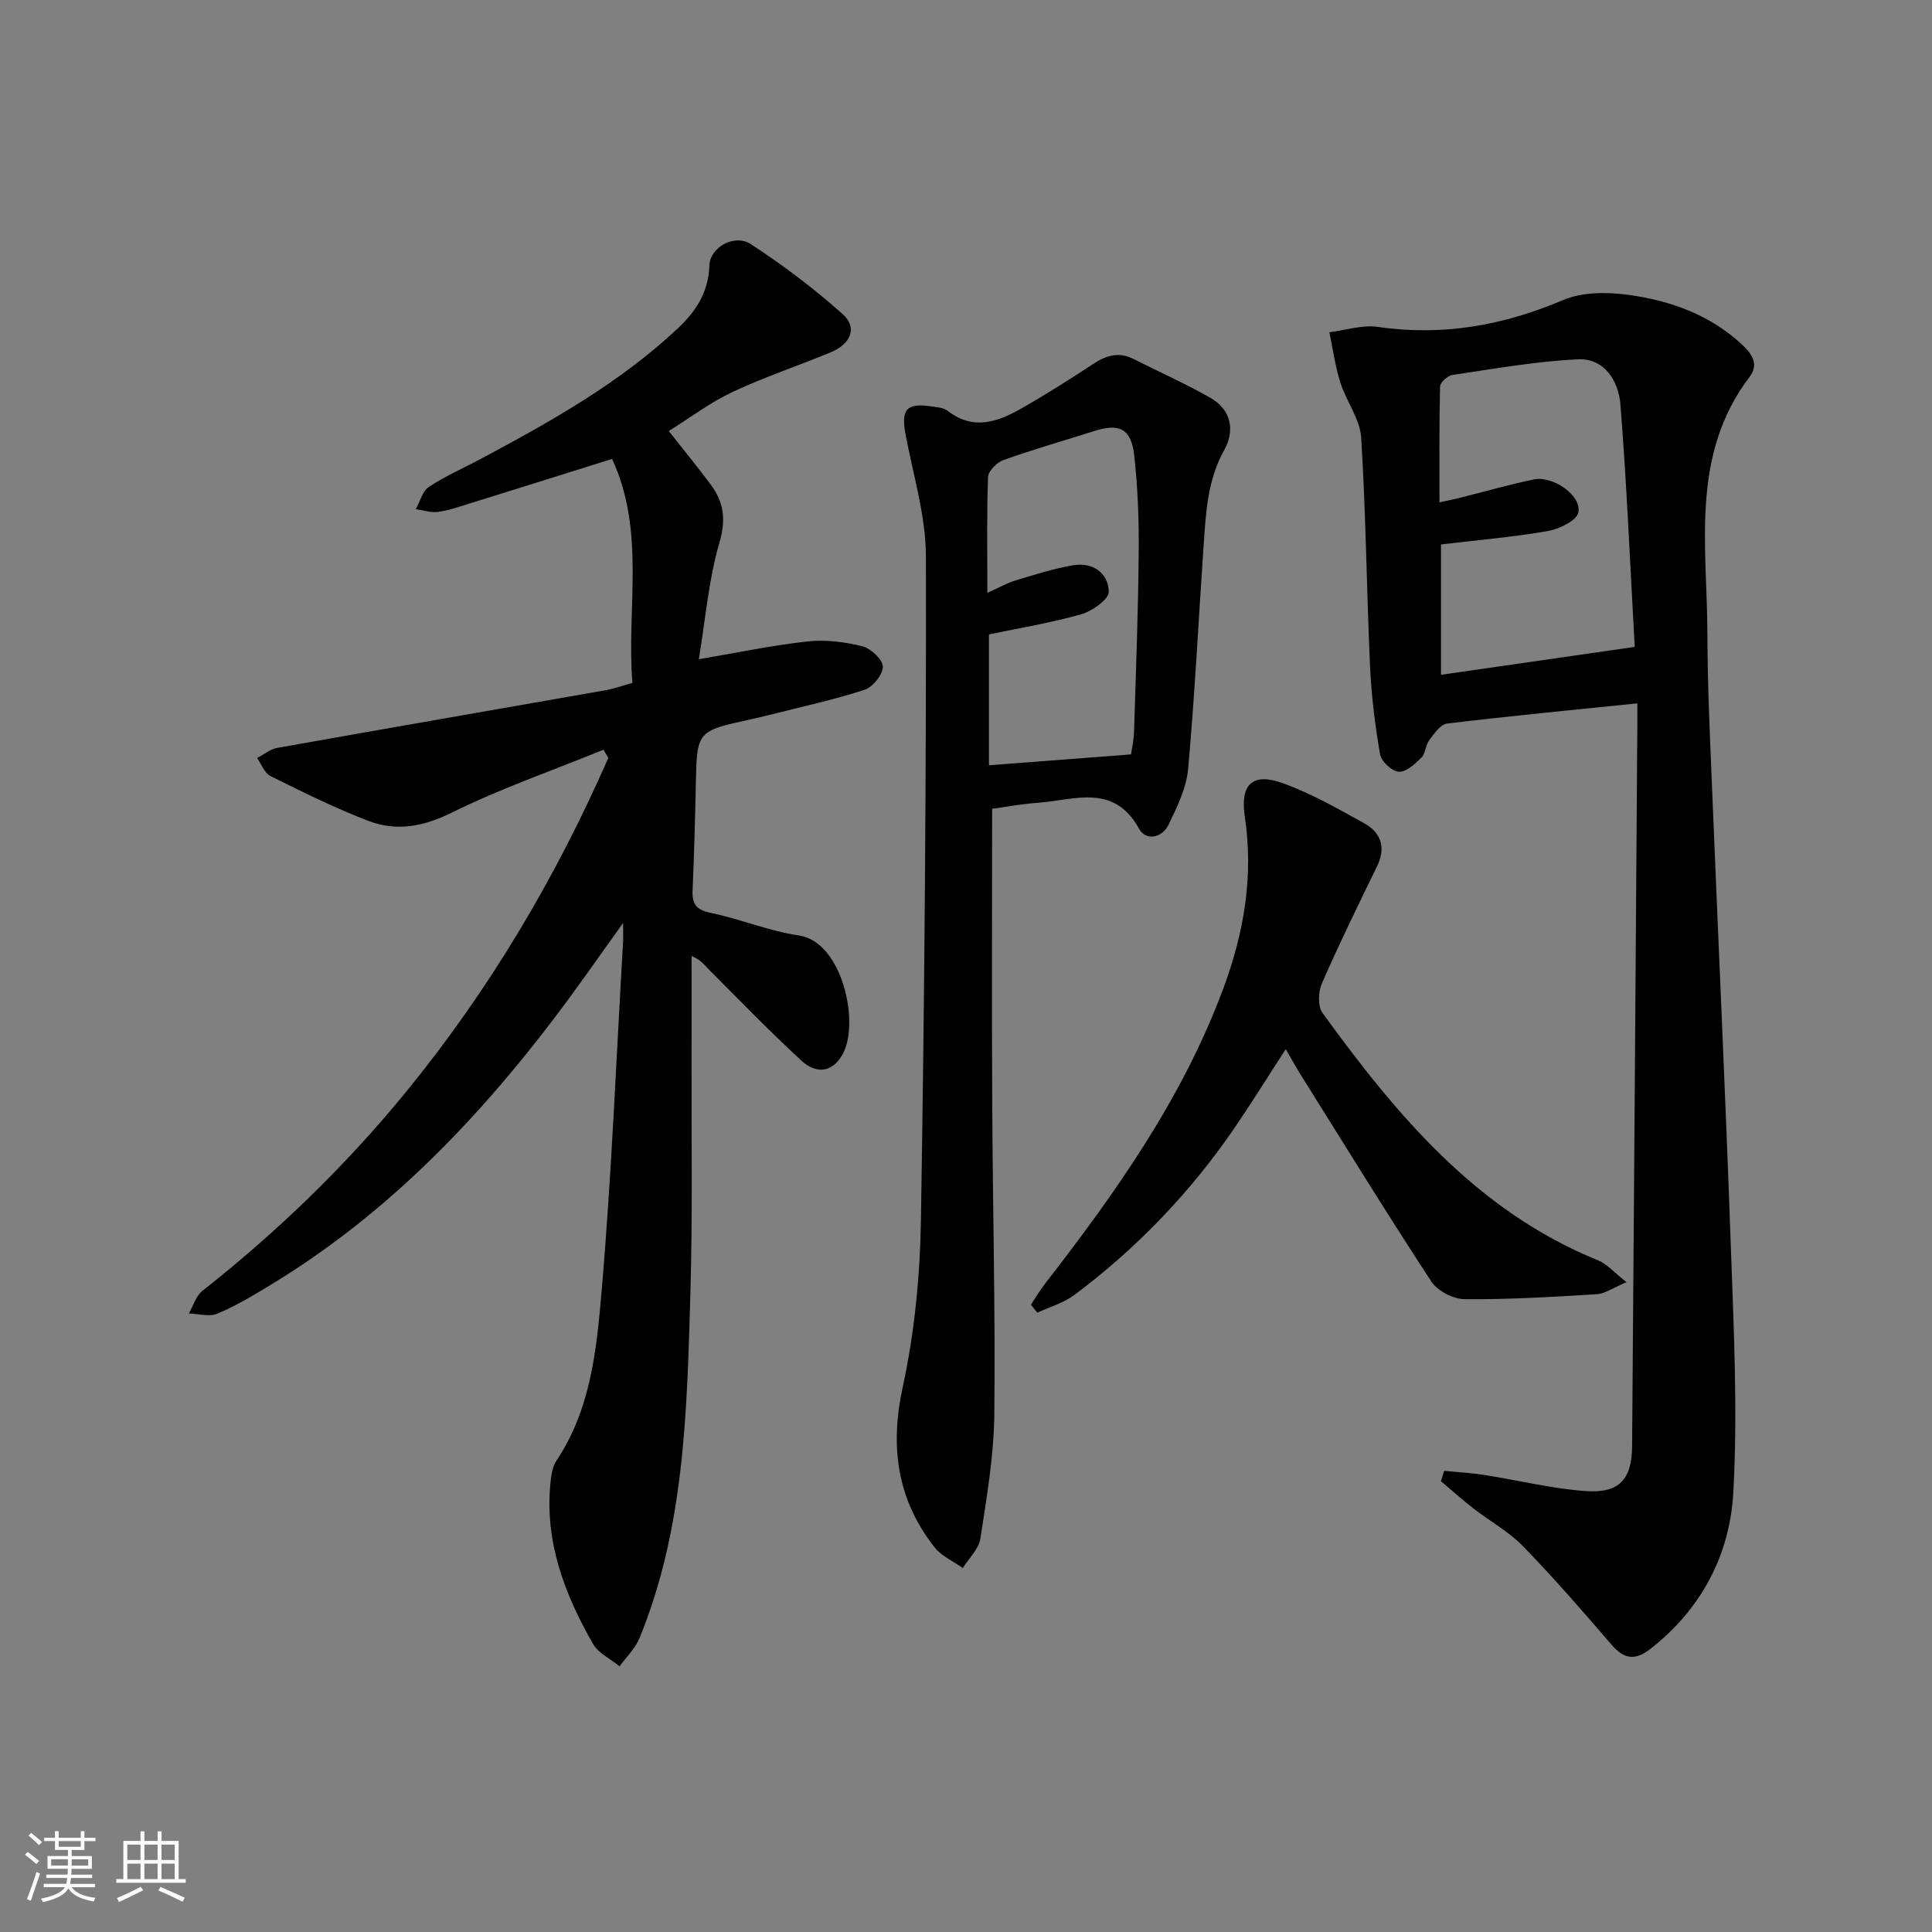 <svg enable-background="new 0 0 400 400" viewBox="0 0 400 400" xmlns="http://www.w3.org/2000/svg"><rect x="0" y="0" width="400" height="400" fill="#808080" stroke="none"/><path d="m5.17 384 .55-.58c.85.61 1.65 1.24 2.4 1.87l-.59.64c-.83-.73-1.62-1.38-2.36-1.93m1.22 9.53-.82-.34c.71-1.76 1.37-3.64 1.98-5.63.24.13.5.25.76.36-.6 1.67-1.24 3.54-1.92 5.61m-.5-13.5.57-.54c.56.44 1.31 1.06 2.26 1.87l-.65.64c-.67-.66-1.4-1.32-2.18-1.97m3.25.46h2.24v-1.36h.77v1.36h4.57v-1.36h.76v1.36h2.28v.69h-2.28v1.84h-2.64v1.26h4.18v2.64h-4.21c0 .45-.02.86-.05 1.21h4.32v.69h-4.38c-.04.34-.1.75-.19 1.22h5.15v.69h-4.82c.87 1.19 2.51 1.92 4.93 2.19-.17.31-.3.57-.37.76-2.77-.49-4.52-1.41-5.26-2.76-.56 1.26-2.3 2.23-5.24 2.9-.12-.24-.26-.48-.43-.72 2.73-.55 4.38-1.34 4.96-2.38h-4.38v-.69h4.65c.1-.38.17-.79.21-1.22h-4.32v-.69h4.4c.03-.34.05-.75.05-1.21h-4.2v-2.64h4.23v-1.26h-2.69v-1.84h-2.24zm1.46 4.46v1.29h3.45c.01-.4.02-.57.01-.53v-.32-.45h-3.46zm1.55-2.59h4.57v-1.19h-4.57zm6.11 2.59h-3.42v.77c-.01.19-.01.37-.02.53h3.44z" fill="#fafbfc"/><path d="m32.63 379.16h.82v1.98h3.54v7.89h1.46v.78h-14.37v-.78h1.46v-7.89h3.54v-1.98h.82v1.98h2.73zm-3.49 11.48.5.73c-1.61.82-3.28 1.63-5 2.42-.13-.27-.28-.55-.44-.82 1.75-.73 3.4-1.5 4.94-2.33m-2.78-5.55h2.73v-3.18h-2.73zm0 3.95h2.73v-3.2h-2.73zm3.54-3.95h2.73v-3.18h-2.73zm0 3.95h2.73v-3.2h-2.73zm7.89 4.68c-1.84-.92-3.51-1.7-5.02-2.32l.45-.73c1.89.8 3.57 1.55 5.04 2.23zm-1.62-11.81h-2.73v3.18h2.73zm-2.73 7.13h2.73v-3.2h-2.73z" fill="#fafbfc"/><g fill="#000001"><path d="m124.96 155.22c-10.51 4.28-21.29 8.02-31.44 13.03-5.86 2.89-11.39 3.93-17.18 1.73-6.95-2.65-13.65-5.99-20.33-9.3-1.24-.61-1.87-2.46-2.78-3.74 1.38-.72 2.69-1.83 4.15-2.09 22.68-4.05 45.39-7.97 68.08-11.96 1.62-.29 3.2-.87 5.48-1.5-1.26-15.42 2.79-31.34-4.22-46.37-10.29 3.22-20.09 6.31-29.89 9.35-2.05.64-4.12 1.36-6.24 1.62-1.45.18-2.99-.36-4.5-.58.88-1.57 1.37-3.73 2.71-4.61 3.46-2.27 7.3-3.95 10.97-5.91 14.39-7.7 28.6-15.65 40.61-26.95 3.79-3.56 6.32-7.55 6.49-12.96.11-3.73 5.13-6.66 8.58-4.43 6.66 4.32 13.04 9.17 18.97 14.44 3.19 2.83 1.81 6.22-2.58 8.02-6.74 2.77-13.67 5.09-20.25 8.18-4.58 2.15-8.7 5.28-13.13 8.05 2.85 3.62 5.86 7.3 8.71 11.12 2.72 3.65 3.17 7.24 1.77 12.03-2.25 7.71-2.89 15.89-4.25 24.09 7.99-1.35 15.21-2.88 22.52-3.68 3.71-.41 7.68.1 11.32 1 1.76.44 4.24 2.75 4.25 4.23.02 1.64-2.1 4.24-3.82 4.8-6.45 2.09-13.12 3.53-19.71 5.2-1.28.33-2.58.62-3.87.91-11.12 2.43-11.09 2.43-11.32 13.52-.15 7.31-.35 14.62-.67 21.93-.12 2.82.78 3.99 3.75 4.61 6.15 1.27 12.09 3.77 18.27 4.68 9.05 1.32 12.71 18.34 8.96 24.75-2.29 3.91-5.65 3.73-8.4 1.2-6.59-6.05-12.81-12.51-19.15-18.84-.92-.91-1.64-2.01-3.64-2.87 0 6.91.02 13.82 0 20.74-.05 16.49.23 33-.25 49.48-.71 24.06-1.19 48.23-10.53 71.02-.88 2.15-2.73 3.9-4.13 5.83-1.87-1.54-4.39-2.7-5.51-4.67-5.84-10.22-9.98-21.02-8.81-33.13.16-1.63.38-3.47 1.25-4.77 7.16-10.69 8.33-23.13 9.37-35.25 2.06-24.01 3.02-48.1 4.43-72.17.05-.82.01-1.65.01-3.92-3.03 4.25-5.35 7.49-7.65 10.73-18.02 25.27-38.55 48-65.41 64.26-3.55 2.15-7.14 4.31-10.95 5.91-1.67.7-3.92.02-5.91-.04.92-1.58 1.47-3.63 2.81-4.68 15.49-12.21 29.59-25.82 42.08-41.09 17.27-21.11 31.03-44.32 41.96-69.24-.33-.56-.66-1.14-.98-1.71z"/><path d="m299.01 304.52c2.8.28 5.62.44 8.4.87 7.03 1.1 14 2.86 21.06 3.33 6.82.45 9.38-2.5 9.44-9.23.39-50.12.74-100.24 1.09-150.36.01-.97 0-1.95 0-3.51-13.41 1.38-26.42 2.62-39.39 4.18-1.37.17-2.69 2.1-3.71 3.46-.77 1.02-.74 2.73-1.61 3.59-1.32 1.31-3.15 3.02-4.67 2.93-1.42-.08-3.64-2.13-3.89-3.6-1.05-6.02-1.8-12.13-2.08-18.24-.71-15.76-.85-31.56-1.83-47.3-.24-3.88-3.09-7.55-4.32-11.45-1.06-3.37-1.54-6.93-2.27-10.4 3.35-.41 6.82-1.58 10.04-1.11 13.41 1.96 25.95-.29 38.36-5.56 3.96-1.68 9.06-1.68 13.46-1.08 8.81 1.2 17.1 4.16 23.79 10.51 2.05 1.94 3.23 4 1.33 6.51-12.35 16.28-8.73 35.16-8.71 53.41.02 10.14.5 20.28.91 30.41 1.3 32.06 2.81 64.11 3.94 96.18.6 16.95 1.44 33.98.52 50.88-.7 12.89-6.59 24.22-17.23 32.49-3.16 2.45-5.45 2.05-8.01-.94-5.96-6.92-11.95-13.83-18.32-20.37-2.97-3.06-6.88-5.19-10.29-7.84-2.3-1.79-4.47-3.74-6.7-5.62.24-.69.46-1.42.69-2.14zm-.67-191.8v26.99c13.25-1.91 26.16-3.77 40.11-5.78-.94-16.81-1.64-33.54-2.96-50.21-.38-4.77-3.27-9.58-8.75-9.33-8.71.4-17.37 1.97-26.03 3.24-.99.15-2.54 1.54-2.56 2.38-.2 7.87-.12 15.76-.12 24 1.94-.43 3.06-.65 4.17-.93 5.13-1.28 10.22-2.76 15.39-3.82 3.95-.81 9.9 3.34 9.19 6.83-.34 1.69-3.94 3.44-6.29 3.85-7.16 1.25-14.43 1.86-22.15 2.78z"/><path d="m205.41 167.45c0 20.75-.08 40.87.02 61 .1 21.47.66 42.95.43 64.41-.09 8.58-1.58 17.16-2.88 25.68-.33 2.17-2.38 4.07-3.64 6.1-1.97-1.4-4.41-2.45-5.84-4.27-7.77-9.9-9.29-20.77-6.6-33.2 2.45-11.29 3.59-23.04 3.77-34.62.74-45.79 1.11-91.59 1.03-137.38-.02-8.5-2.7-17-4.26-25.49-.88-4.8.28-6.24 4.96-5.59 1.31.18 2.88.24 3.84.99 5.3 4.11 10.36 2.26 15.25-.53 5.04-2.87 9.96-5.98 14.81-9.18 2.7-1.78 5.3-2.6 8.35-1.06 5.31 2.68 10.77 5.11 15.94 8.05 4.35 2.47 5.13 6.79 2.87 10.83-3.5 6.25-3.79 12.99-4.26 19.76-1.07 15.42-1.82 30.86-3.21 46.25-.36 3.96-2.29 7.89-4.06 11.56-1.31 2.7-4.66 3.43-6.1.83-5.23-9.5-13.42-5.93-20.94-5.38-3.29.22-6.54.84-9.48 1.24zm-.99-44.71c2.58-1.15 4.15-2.07 5.84-2.57 3.95-1.18 7.9-2.47 11.94-3.14s7.27 1.58 7.36 5.48c.04 1.56-3.44 4.03-5.71 4.67-6.3 1.79-12.81 2.85-19.1 4.17v27.09c9.85-.75 19.38-1.49 29.42-2.25.15-1.11.56-2.87.62-4.65.39-12.46.86-24.91.97-37.37.06-6.63-.2-13.3-.93-19.88-.62-5.51-3.04-6.7-8.16-5.08-6.32 1.99-12.7 3.83-18.94 6.05-1.34.48-3.11 2.25-3.16 3.49-.29 7.6-.15 15.24-.15 23.99z"/><path d="m213.44 270.13c.95-1.42 1.81-2.92 2.85-4.26 14.72-18.95 28.53-38.46 36.98-61.2 4.28-11.53 6.31-23.3 4.45-35.63-1-6.67 1.62-9.15 7.87-6.89 5.87 2.12 11.4 5.27 16.88 8.32 3.49 1.94 4.52 5.04 2.62 8.92-3.92 8.04-7.85 16.07-11.42 24.26-.76 1.73-.85 4.72.16 6.1 15.34 21.13 31.89 40.99 57.07 51.21 1.85.75 3.3 2.5 5.84 4.5-2.74 1.15-4.41 2.38-6.15 2.49-9.12.56-18.25 1.11-27.38 1.03-2.36-.02-5.61-1.73-6.89-3.68-9.27-14.17-18.15-28.61-27.14-42.97-.95-1.52-1.81-3.1-2.98-5.13-3.65 5.64-6.94 10.95-10.45 16.1-9.17 13.44-20.29 25.07-33.32 34.81-2.23 1.66-5.1 2.47-7.67 3.67-.44-.55-.88-1.1-1.32-1.65z"/></g></svg>